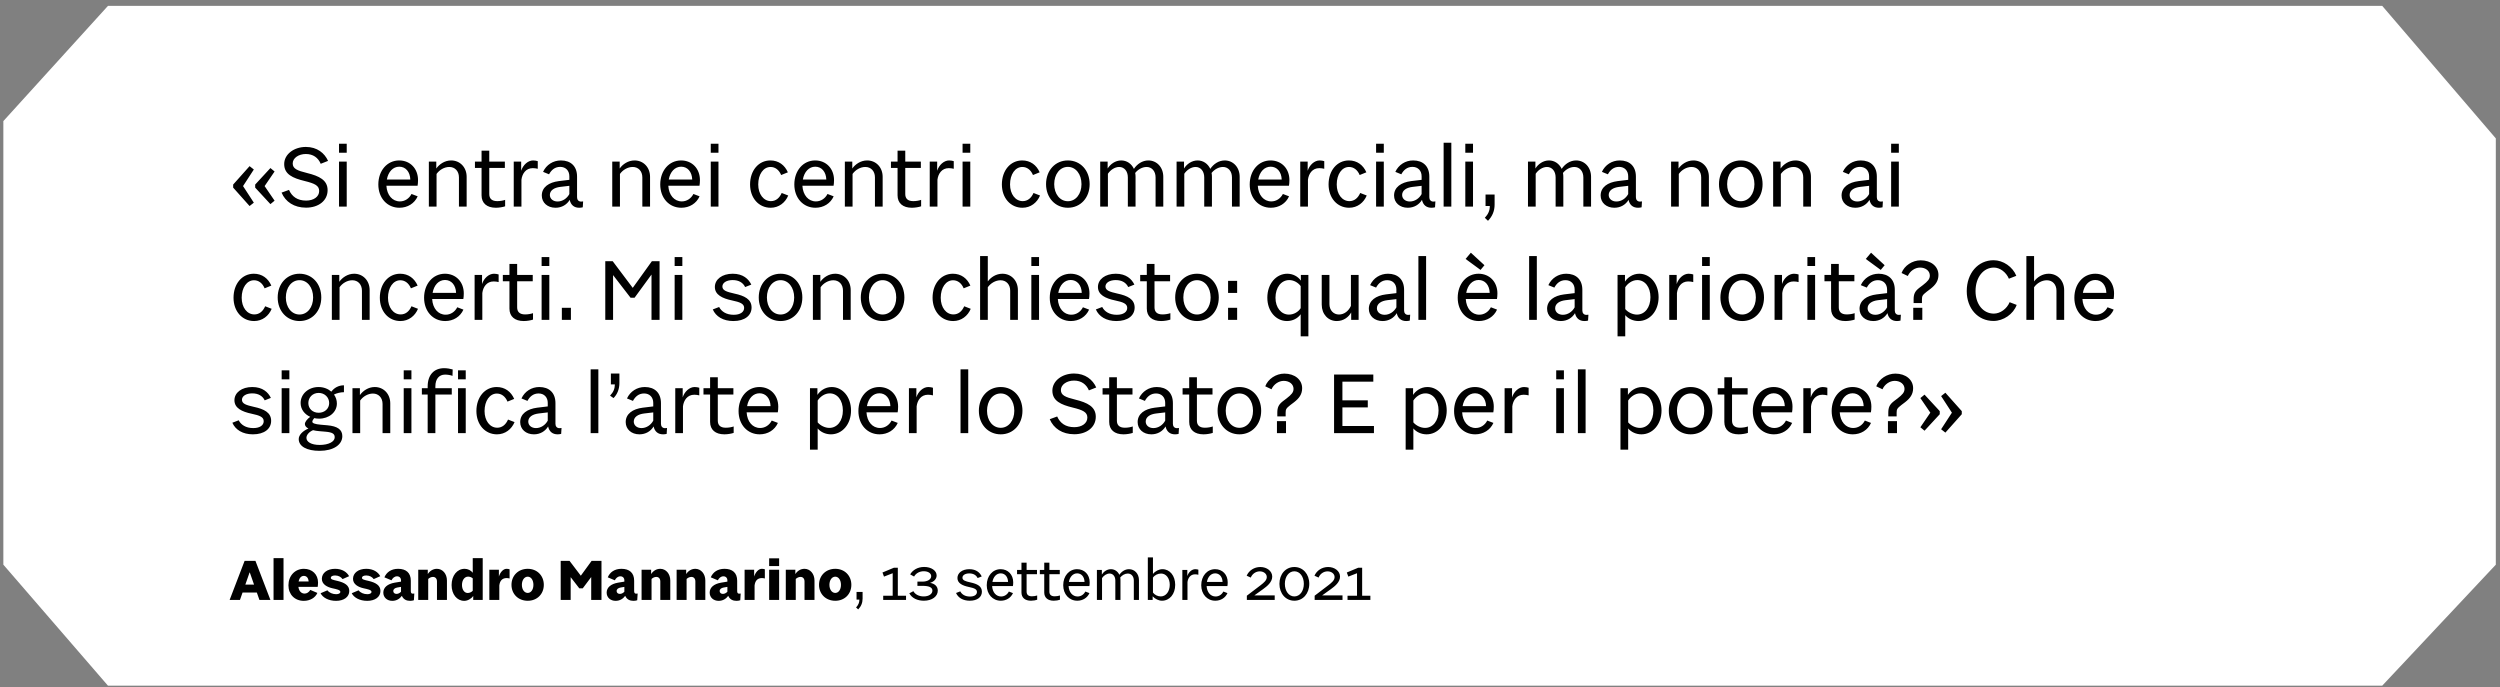 <svg width="331" height="91" viewBox="0 0 331 91" fill="none" xmlns="http://www.w3.org/2000/svg">
<rect x="0" y="0" width="331" height="91" fill="#808080" stroke="none"/>
<path d="M0.444 16.034V74.763L14.293 90.78H315.409L330.445 74.763V18.322L315.409 0.78H14.293L0.444 16.034Z" fill="white"/>
<path d="M30.871 24.842L33.043 27.278L33.607 26.834L32.179 24.638L33.607 22.442L33.043 21.998L30.871 24.434V24.842ZM33.787 24.842L35.803 27.026L36.355 26.57L35.035 24.638L36.355 22.706L35.803 22.25L33.787 24.434V24.842ZM40.495 19.454C38.935 19.454 37.627 20.414 37.627 21.722C37.627 23.09 38.767 23.582 40.339 23.966C41.659 24.29 42.259 24.566 42.259 25.286C42.259 26.054 41.527 26.558 40.531 26.558C39.367 26.558 38.647 26.018 38.263 25.142L37.279 25.502C37.795 26.726 38.947 27.494 40.519 27.494C42.175 27.494 43.375 26.57 43.375 25.178C43.375 23.846 42.271 23.306 40.663 22.91C39.343 22.586 38.755 22.334 38.755 21.638C38.755 20.918 39.547 20.39 40.495 20.39C41.455 20.39 42.127 20.882 42.463 21.686L43.435 21.302C42.979 20.282 41.995 19.454 40.495 19.454ZM45.906 21.398H44.886V27.35H45.906V21.398ZM45.906 19.034H44.886V20.222H45.906V19.034ZM55.299 25.994L54.483 25.682C54.171 26.294 53.595 26.666 52.947 26.666C51.951 26.666 51.231 25.838 51.159 24.59H55.287C55.323 24.434 55.347 24.11 55.347 23.846C55.347 22.322 54.303 21.242 52.851 21.242C51.267 21.242 50.091 22.586 50.091 24.422C50.091 26.222 51.267 27.506 52.887 27.506C53.955 27.506 54.879 26.942 55.299 25.994ZM52.863 22.07C53.703 22.07 54.291 22.742 54.327 23.774H51.219C51.399 22.742 52.035 22.07 52.863 22.07ZM61.784 27.35V23.414C61.784 22.142 60.896 21.242 59.732 21.242C58.88 21.242 58.16 21.746 57.764 22.31V21.398H56.78V27.35H57.8V23.03C58.172 22.502 58.82 22.106 59.492 22.106C60.236 22.106 60.764 22.658 60.764 23.486V27.35H61.784ZM66.879 27.314V26.462C66.627 26.558 66.207 26.63 65.835 26.63C65.079 26.63 64.779 26.258 64.779 25.694V22.238H66.843V21.398H64.779V19.946H63.759V21.398H62.883V22.238H63.759V25.862C63.759 26.906 64.467 27.506 65.655 27.506C66.099 27.506 66.615 27.41 66.879 27.314ZM69.039 27.35V23.798C69.135 23.006 69.615 22.262 70.539 22.262C70.743 22.262 71.031 22.298 71.199 22.346V21.338C71.079 21.29 70.791 21.242 70.587 21.242C69.891 21.242 69.243 21.854 69.003 22.61V21.398H68.019V27.35H69.039ZM77.158 27.446L77.206 26.666C77.134 26.678 77.014 26.69 76.942 26.69C76.582 26.69 76.402 26.438 76.402 26.114V23.378C76.402 21.998 75.562 21.242 74.266 21.242C73.234 21.242 72.334 21.818 71.902 22.754L72.694 23.078C72.994 22.514 73.462 22.094 74.17 22.094C74.902 22.094 75.382 22.598 75.382 23.342V23.81L73.99 23.978C72.67 24.146 71.734 24.782 71.734 25.886C71.734 26.834 72.49 27.506 73.546 27.506C74.386 27.506 75.046 27.098 75.43 26.462C75.574 27.146 76.018 27.506 76.69 27.506C76.87 27.506 77.014 27.482 77.158 27.446ZM73.822 26.678C73.222 26.678 72.802 26.318 72.802 25.814C72.802 25.202 73.378 24.842 74.17 24.746L75.382 24.602V25.694C75.07 26.27 74.482 26.678 73.822 26.678ZM86.066 27.35V23.414C86.066 22.142 85.178 21.242 84.014 21.242C83.162 21.242 82.442 21.746 82.046 22.31V21.398H81.062V27.35H82.082V23.03C82.454 22.502 83.102 22.106 83.774 22.106C84.518 22.106 85.046 22.658 85.046 23.486V27.35H86.066ZM92.623 25.994L91.807 25.682C91.495 26.294 90.919 26.666 90.271 26.666C89.275 26.666 88.555 25.838 88.483 24.59H92.611C92.647 24.434 92.671 24.11 92.671 23.846C92.671 22.322 91.627 21.242 90.175 21.242C88.591 21.242 87.415 22.586 87.415 24.422C87.415 26.222 88.591 27.506 90.211 27.506C91.279 27.506 92.203 26.942 92.623 25.994ZM90.187 22.07C91.027 22.07 91.615 22.742 91.651 23.774H88.543C88.723 22.742 89.359 22.07 90.187 22.07ZM95.125 21.398H94.105V27.35H95.125V21.398ZM95.125 19.034H94.105V20.222H95.125V19.034ZM104.361 25.886L103.497 25.55C103.209 26.21 102.729 26.63 102.069 26.63C101.097 26.63 100.389 25.706 100.389 24.422C100.389 23.078 101.073 22.106 102.021 22.106C102.621 22.106 103.137 22.478 103.425 23.174L104.313 22.814C103.893 21.854 103.089 21.242 101.997 21.242C100.437 21.242 99.309 22.574 99.309 24.422C99.309 26.21 100.449 27.506 102.033 27.506C103.125 27.506 103.977 26.822 104.361 25.886ZM110.377 25.994L109.561 25.682C109.249 26.294 108.673 26.666 108.025 26.666C107.029 26.666 106.309 25.838 106.237 24.59H110.365C110.401 24.434 110.425 24.11 110.425 23.846C110.425 22.322 109.381 21.242 107.929 21.242C106.345 21.242 105.169 22.586 105.169 24.422C105.169 26.222 106.345 27.506 107.965 27.506C109.033 27.506 109.957 26.942 110.377 25.994ZM107.941 22.07C108.781 22.07 109.369 22.742 109.405 23.774H106.297C106.477 22.742 107.113 22.07 107.941 22.07ZM116.863 27.35V23.414C116.863 22.142 115.975 21.242 114.811 21.242C113.959 21.242 113.239 21.746 112.843 22.31V21.398H111.859V27.35H112.879V23.03C113.251 22.502 113.899 22.106 114.571 22.106C115.315 22.106 115.843 22.658 115.843 23.486V27.35H116.863ZM121.957 27.314V26.462C121.705 26.558 121.285 26.63 120.913 26.63C120.157 26.63 119.857 26.258 119.857 25.694V22.238H121.921V21.398H119.857V19.946H118.837V21.398H117.961V22.238H118.837V25.862C118.837 26.906 119.545 27.506 120.733 27.506C121.177 27.506 121.693 27.41 121.957 27.314ZM124.117 27.35V23.798C124.213 23.006 124.693 22.262 125.617 22.262C125.821 22.262 126.109 22.298 126.277 22.346V21.338C126.157 21.29 125.869 21.242 125.665 21.242C124.969 21.242 124.321 21.854 124.081 22.61V21.398H123.097V27.35H124.117ZM128.465 21.398H127.445V27.35H128.465V21.398ZM128.465 19.034H127.445V20.222H128.465V19.034ZM137.701 25.886L136.837 25.55C136.549 26.21 136.069 26.63 135.409 26.63C134.437 26.63 133.729 25.706 133.729 24.422C133.729 23.078 134.413 22.106 135.361 22.106C135.961 22.106 136.477 22.478 136.765 23.174L137.653 22.814C137.233 21.854 136.429 21.242 135.337 21.242C133.777 21.242 132.649 22.574 132.649 24.422C132.649 26.21 133.789 27.506 135.373 27.506C136.465 27.506 137.317 26.822 137.701 25.886ZM144.269 24.386C144.269 22.562 143.057 21.242 141.389 21.242C139.721 21.242 138.497 22.562 138.497 24.386C138.497 26.186 139.721 27.506 141.389 27.506C143.057 27.506 144.269 26.186 144.269 24.386ZM139.577 24.386C139.577 23.066 140.333 22.094 141.389 22.094C142.433 22.094 143.189 23.066 143.189 24.386C143.189 25.682 142.433 26.642 141.389 26.642C140.333 26.642 139.577 25.682 139.577 24.386ZM154.019 27.35V23.414C154.019 22.142 153.155 21.242 152.039 21.242C151.247 21.242 150.551 21.722 150.131 22.358C149.807 21.674 149.183 21.242 148.451 21.242C147.659 21.242 146.999 21.746 146.651 22.31V21.398H145.667V27.35H146.687V23.006C147.023 22.502 147.599 22.106 148.187 22.106C148.847 22.106 149.327 22.658 149.327 23.486V27.35H150.347V23.414C150.347 23.234 150.335 23.066 150.299 22.898C150.659 22.442 151.235 22.106 151.811 22.106C152.495 22.106 152.999 22.658 152.999 23.486V27.35H154.019ZM164.132 27.35V23.414C164.132 22.142 163.268 21.242 162.152 21.242C161.36 21.242 160.664 21.722 160.244 22.358C159.92 21.674 159.296 21.242 158.564 21.242C157.772 21.242 157.112 21.746 156.764 22.31V21.398H155.78V27.35H156.8V23.006C157.136 22.502 157.712 22.106 158.3 22.106C158.96 22.106 159.44 22.658 159.44 23.486V27.35H160.46V23.414C160.46 23.234 160.448 23.066 160.412 22.898C160.772 22.442 161.348 22.106 161.924 22.106C162.608 22.106 163.112 22.658 163.112 23.486V27.35H164.132ZM170.67 25.994L169.854 25.682C169.542 26.294 168.966 26.666 168.318 26.666C167.322 26.666 166.602 25.838 166.53 24.59H170.658C170.694 24.434 170.718 24.11 170.718 23.846C170.718 22.322 169.674 21.242 168.222 21.242C166.638 21.242 165.462 22.586 165.462 24.422C165.462 26.222 166.638 27.506 168.258 27.506C169.326 27.506 170.25 26.942 170.67 25.994ZM168.234 22.07C169.074 22.07 169.662 22.742 169.698 23.774H166.59C166.77 22.742 167.406 22.07 168.234 22.07ZM173.172 27.35V23.798C173.268 23.006 173.748 22.262 174.672 22.262C174.876 22.262 175.164 22.298 175.332 22.346V21.338C175.212 21.29 174.924 21.242 174.72 21.242C174.024 21.242 173.376 21.854 173.136 22.61V21.398H172.152V27.35H173.172ZM180.955 25.886L180.091 25.55C179.803 26.21 179.323 26.63 178.663 26.63C177.691 26.63 176.983 25.706 176.983 24.422C176.983 23.078 177.667 22.106 178.615 22.106C179.215 22.106 179.731 22.478 180.019 23.174L180.907 22.814C180.487 21.854 179.683 21.242 178.591 21.242C177.031 21.242 175.903 22.574 175.903 24.422C175.903 26.21 177.043 27.506 178.627 27.506C179.719 27.506 180.571 26.822 180.955 25.886ZM183.215 21.398H182.195V27.35H183.215V21.398ZM183.215 19.034H182.195V20.222H183.215V19.034ZM189.998 27.446L190.046 26.666C189.974 26.678 189.854 26.69 189.782 26.69C189.422 26.69 189.242 26.438 189.242 26.114V23.378C189.242 21.998 188.402 21.242 187.106 21.242C186.074 21.242 185.174 21.818 184.742 22.754L185.534 23.078C185.834 22.514 186.302 22.094 187.01 22.094C187.742 22.094 188.222 22.598 188.222 23.342V23.81L186.83 23.978C185.51 24.146 184.574 24.782 184.574 25.886C184.574 26.834 185.33 27.506 186.386 27.506C187.226 27.506 187.886 27.098 188.27 26.462C188.414 27.146 188.858 27.506 189.53 27.506C189.71 27.506 189.854 27.482 189.998 27.446ZM186.662 26.678C186.062 26.678 185.642 26.318 185.642 25.814C185.642 25.202 186.218 24.842 187.01 24.746L188.222 24.602V25.694C187.91 26.27 187.322 26.678 186.662 26.678ZM192.156 18.902H191.136V27.35H192.156V18.902ZM195.027 21.398H194.007V27.35H195.027V21.398ZM195.027 19.034H194.007V20.222H195.027V19.034ZM197.886 27.086V25.754H196.686V27.278H197.25C197.25 27.89 197.046 28.346 196.59 28.838L197.01 29.234C197.598 28.634 197.886 27.914 197.886 27.086ZM210.656 27.35V23.414C210.656 22.142 209.792 21.242 208.676 21.242C207.884 21.242 207.188 21.722 206.768 22.358C206.444 21.674 205.82 21.242 205.088 21.242C204.296 21.242 203.636 21.746 203.288 22.31V21.398H202.304V27.35H203.324V23.006C203.66 22.502 204.236 22.106 204.824 22.106C205.484 22.106 205.964 22.658 205.964 23.486V27.35H206.984V23.414C206.984 23.234 206.972 23.066 206.936 22.898C207.296 22.442 207.872 22.106 208.448 22.106C209.132 22.106 209.636 22.658 209.636 23.486V27.35H210.656ZM217.349 27.446L217.397 26.666C217.325 26.678 217.205 26.69 217.133 26.69C216.773 26.69 216.593 26.438 216.593 26.114V23.378C216.593 21.998 215.753 21.242 214.457 21.242C213.425 21.242 212.525 21.818 212.093 22.754L212.885 23.078C213.185 22.514 213.653 22.094 214.361 22.094C215.093 22.094 215.573 22.598 215.573 23.342V23.81L214.181 23.978C212.861 24.146 211.925 24.782 211.925 25.886C211.925 26.834 212.681 27.506 213.737 27.506C214.577 27.506 215.237 27.098 215.621 26.462C215.765 27.146 216.209 27.506 216.881 27.506C217.061 27.506 217.205 27.482 217.349 27.446ZM214.013 26.678C213.413 26.678 212.993 26.318 212.993 25.814C212.993 25.202 213.569 24.842 214.361 24.746L215.573 24.602V25.694C215.261 26.27 214.673 26.678 214.013 26.678ZM226.257 27.35V23.414C226.257 22.142 225.369 21.242 224.205 21.242C223.353 21.242 222.633 21.746 222.237 22.31V21.398H221.253V27.35H222.273V23.03C222.645 22.502 223.293 22.106 223.965 22.106C224.709 22.106 225.237 22.658 225.237 23.486V27.35H226.257ZM233.366 24.386C233.366 22.562 232.154 21.242 230.486 21.242C228.818 21.242 227.594 22.562 227.594 24.386C227.594 26.186 228.818 27.506 230.486 27.506C232.154 27.506 233.366 26.186 233.366 24.386ZM228.674 24.386C228.674 23.066 229.43 22.094 230.486 22.094C231.53 22.094 232.286 23.066 232.286 24.386C232.286 25.682 231.53 26.642 230.486 26.642C229.43 26.642 228.674 25.682 228.674 24.386ZM239.769 27.35V23.414C239.769 22.142 238.881 21.242 237.717 21.242C236.865 21.242 236.145 21.746 235.749 22.31V21.398H234.765V27.35H235.785V23.03C236.157 22.502 236.805 22.106 237.477 22.106C238.221 22.106 238.749 22.658 238.749 23.486V27.35H239.769ZM249.248 27.446L249.296 26.666C249.224 26.678 249.104 26.69 249.032 26.69C248.672 26.69 248.492 26.438 248.492 26.114V23.378C248.492 21.998 247.652 21.242 246.356 21.242C245.324 21.242 244.424 21.818 243.992 22.754L244.784 23.078C245.084 22.514 245.552 22.094 246.26 22.094C246.992 22.094 247.472 22.598 247.472 23.342V23.81L246.08 23.978C244.76 24.146 243.824 24.782 243.824 25.886C243.824 26.834 244.58 27.506 245.636 27.506C246.476 27.506 247.136 27.098 247.52 26.462C247.664 27.146 248.108 27.506 248.78 27.506C248.96 27.506 249.104 27.482 249.248 27.446ZM245.912 26.678C245.312 26.678 244.892 26.318 244.892 25.814C244.892 25.202 245.468 24.842 246.26 24.746L247.472 24.602V25.694C247.16 26.27 246.572 26.678 245.912 26.678ZM251.406 21.398H250.386V27.35H251.406V21.398ZM251.406 19.034H250.386V20.222H251.406V19.034ZM35.971 40.886L35.107 40.55C34.819 41.21 34.339 41.63 33.679 41.63C32.707 41.63 31.999 40.706 31.999 39.422C31.999 38.078 32.683 37.106 33.631 37.106C34.231 37.106 34.747 37.478 35.035 38.174L35.923 37.814C35.503 36.854 34.699 36.242 33.607 36.242C32.047 36.242 30.919 37.574 30.919 39.422C30.919 41.21 32.059 42.506 33.643 42.506C34.735 42.506 35.587 41.822 35.971 40.886ZM42.538 39.386C42.538 37.562 41.326 36.242 39.658 36.242C37.99 36.242 36.766 37.562 36.766 39.386C36.766 41.186 37.99 42.506 39.658 42.506C41.326 42.506 42.538 41.186 42.538 39.386ZM37.846 39.386C37.846 38.066 38.602 37.094 39.658 37.094C40.702 37.094 41.458 38.066 41.458 39.386C41.458 40.682 40.702 41.642 39.658 41.642C38.602 41.642 37.846 40.682 37.846 39.386ZM48.941 42.35V38.414C48.941 37.142 48.053 36.242 46.889 36.242C46.037 36.242 45.317 36.746 44.921 37.31V36.398H43.937V42.35H44.957V38.03C45.329 37.502 45.977 37.106 46.649 37.106C47.393 37.106 47.921 37.658 47.921 38.486V42.35H48.941ZM55.342 40.886L54.478 40.55C54.19 41.21 53.71 41.63 53.05 41.63C52.078 41.63 51.37 40.706 51.37 39.422C51.37 38.078 52.054 37.106 53.002 37.106C53.602 37.106 54.118 37.478 54.406 38.174L55.294 37.814C54.874 36.854 54.07 36.242 52.978 36.242C51.418 36.242 50.29 37.574 50.29 39.422C50.29 41.21 51.43 42.506 53.014 42.506C54.106 42.506 54.958 41.822 55.342 40.886ZM61.357 40.994L60.541 40.682C60.229 41.294 59.653 41.666 59.005 41.666C58.009 41.666 57.289 40.838 57.217 39.59H61.345C61.381 39.434 61.405 39.11 61.405 38.846C61.405 37.322 60.361 36.242 58.909 36.242C57.325 36.242 56.149 37.586 56.149 39.422C56.149 41.222 57.325 42.506 58.945 42.506C60.013 42.506 60.937 41.942 61.357 40.994ZM58.921 37.07C59.761 37.07 60.349 37.742 60.385 38.774H57.277C57.457 37.742 58.093 37.07 58.921 37.07ZM63.859 42.35V38.798C63.955 38.006 64.435 37.262 65.359 37.262C65.563 37.262 65.851 37.298 66.019 37.346V36.338C65.899 36.29 65.611 36.242 65.407 36.242C64.711 36.242 64.063 36.854 63.823 37.61V36.398H62.839V42.35H63.859ZM70.571 42.314V41.462C70.319 41.558 69.899 41.63 69.527 41.63C68.771 41.63 68.471 41.258 68.471 40.694V37.238H70.535V36.398H68.471V34.946H67.451V36.398H66.575V37.238H67.451V40.862C67.451 41.906 68.159 42.506 69.347 42.506C69.791 42.506 70.307 42.41 70.571 42.314ZM72.73 36.398H71.71V42.35H72.73V36.398ZM72.73 34.034H71.71V35.222H72.73V34.034ZM75.589 42.35V40.754H74.389V42.35H75.589ZM81.171 42.35V36.422L83.487 39.422H84.015L86.259 36.35V42.35H87.327V34.586H86.307L83.775 38.114L81.123 34.586H80.139V42.35H81.171ZM90.343 36.398H89.323V42.35H90.343V36.398ZM90.343 34.034H89.323V35.222H90.343V34.034ZM99.508 40.718C99.508 39.614 98.572 39.158 97.228 38.87C96.22 38.642 95.644 38.462 95.644 37.934C95.644 37.43 96.208 37.082 97 37.082C97.828 37.082 98.38 37.43 98.656 38.006L99.472 37.682C99.124 36.95 98.392 36.242 97.012 36.242C95.608 36.242 94.648 36.986 94.648 37.994C94.648 39.026 95.62 39.506 96.94 39.782C97.96 39.998 98.524 40.202 98.524 40.766C98.524 41.306 98.02 41.678 97.144 41.678C96.148 41.678 95.512 41.234 95.212 40.646L94.372 40.97C94.78 41.906 95.74 42.506 97.096 42.506C98.608 42.506 99.508 41.774 99.508 40.718ZM106.23 39.386C106.23 37.562 105.018 36.242 103.35 36.242C101.682 36.242 100.458 37.562 100.458 39.386C100.458 41.186 101.682 42.506 103.35 42.506C105.018 42.506 106.23 41.186 106.23 39.386ZM101.538 39.386C101.538 38.066 102.294 37.094 103.35 37.094C104.394 37.094 105.15 38.066 105.15 39.386C105.15 40.682 104.394 41.642 103.35 41.642C102.294 41.642 101.538 40.682 101.538 39.386ZM112.632 42.35V38.414C112.632 37.142 111.744 36.242 110.58 36.242C109.728 36.242 109.008 36.746 108.612 37.31V36.398H107.628V42.35H108.648V38.03C109.02 37.502 109.668 37.106 110.34 37.106C111.084 37.106 111.612 37.658 111.612 38.486V42.35H112.632ZM119.741 39.386C119.741 37.562 118.529 36.242 116.861 36.242C115.193 36.242 113.969 37.562 113.969 39.386C113.969 41.186 115.193 42.506 116.861 42.506C118.529 42.506 119.741 41.186 119.741 39.386ZM115.049 39.386C115.049 38.066 115.805 37.094 116.861 37.094C117.905 37.094 118.661 38.066 118.661 39.386C118.661 40.682 117.905 41.642 116.861 41.642C115.805 41.642 115.049 40.682 115.049 39.386ZM128.525 40.886L127.661 40.55C127.373 41.21 126.893 41.63 126.233 41.63C125.261 41.63 124.553 40.706 124.553 39.422C124.553 38.078 125.237 37.106 126.185 37.106C126.785 37.106 127.301 37.478 127.589 38.174L128.477 37.814C128.057 36.854 127.253 36.242 126.161 36.242C124.601 36.242 123.473 37.574 123.473 39.422C123.473 41.21 124.613 42.506 126.197 42.506C127.289 42.506 128.141 41.822 128.525 40.886ZM134.769 42.35V38.426C134.769 37.142 133.881 36.242 132.717 36.242C131.889 36.242 131.181 36.71 130.785 37.262V33.902H129.765V42.35H130.785V38.03C131.157 37.502 131.805 37.106 132.477 37.106C133.221 37.106 133.749 37.658 133.749 38.486V42.35H134.769ZM137.57 36.398H136.55V42.35H137.57V36.398ZM137.57 34.034H136.55V35.222H137.57V34.034ZM144.197 40.994L143.381 40.682C143.069 41.294 142.493 41.666 141.845 41.666C140.849 41.666 140.129 40.838 140.057 39.59H144.185C144.221 39.434 144.245 39.11 144.245 38.846C144.245 37.322 143.201 36.242 141.749 36.242C140.165 36.242 138.989 37.586 138.989 39.422C138.989 41.222 140.165 42.506 141.785 42.506C142.853 42.506 143.777 41.942 144.197 40.994ZM141.761 37.07C142.601 37.07 143.189 37.742 143.225 38.774H140.117C140.297 37.742 140.933 37.07 141.761 37.07ZM150.227 40.718C150.227 39.614 149.291 39.158 147.947 38.87C146.939 38.642 146.363 38.462 146.363 37.934C146.363 37.43 146.927 37.082 147.719 37.082C148.547 37.082 149.099 37.43 149.375 38.006L150.191 37.682C149.843 36.95 149.111 36.242 147.731 36.242C146.327 36.242 145.367 36.986 145.367 37.994C145.367 39.026 146.339 39.506 147.659 39.782C148.679 39.998 149.243 40.202 149.243 40.766C149.243 41.306 148.739 41.678 147.863 41.678C146.867 41.678 146.231 41.234 145.931 40.646L145.091 40.97C145.499 41.906 146.459 42.506 147.815 42.506C149.327 42.506 150.227 41.774 150.227 40.718ZM154.957 42.314V41.462C154.705 41.558 154.285 41.63 153.913 41.63C153.157 41.63 152.857 41.258 152.857 40.694V37.238H154.921V36.398H152.857V34.946H151.837V36.398H150.961V37.238H151.837V40.862C151.837 41.906 152.545 42.506 153.733 42.506C154.177 42.506 154.693 42.41 154.957 42.314ZM161.366 39.386C161.366 37.562 160.154 36.242 158.486 36.242C156.818 36.242 155.594 37.562 155.594 39.386C155.594 41.186 156.818 42.506 158.486 42.506C160.154 42.506 161.366 41.186 161.366 39.386ZM156.674 39.386C156.674 38.066 157.43 37.094 158.486 37.094C159.53 37.094 160.286 38.066 160.286 39.386C160.286 40.682 159.53 41.642 158.486 41.642C157.43 41.642 156.674 40.682 156.674 39.386ZM163.797 42.35V40.754H162.597V42.35H163.797ZM163.797 38.786V37.19H162.597V38.786H163.797ZM170.662 41.654C169.642 41.654 168.874 40.754 168.874 39.422C168.874 38.066 169.63 37.082 170.698 37.082C171.286 37.082 171.862 37.406 172.21 37.874V40.802C171.922 41.27 171.322 41.654 170.662 41.654ZM173.23 44.534V36.398H172.234V37.154C171.85 36.602 171.178 36.242 170.434 36.242C168.994 36.242 167.794 37.538 167.794 39.41C167.794 41.21 168.934 42.506 170.398 42.506C171.154 42.506 171.826 42.146 172.21 41.606V44.534H173.23ZM179.881 42.35V36.398H178.861V40.502C178.561 41.162 177.985 41.642 177.277 41.642C176.545 41.642 176.017 41.066 176.017 40.262V36.398H174.997V40.334C174.997 41.594 175.837 42.506 176.989 42.506C177.865 42.506 178.549 42.002 178.897 41.366V42.35H179.881ZM186.658 42.446L186.706 41.666C186.634 41.678 186.514 41.69 186.442 41.69C186.082 41.69 185.902 41.438 185.902 41.114V38.378C185.902 36.998 185.062 36.242 183.766 36.242C182.734 36.242 181.834 36.818 181.402 37.754L182.194 38.078C182.494 37.514 182.962 37.094 183.67 37.094C184.402 37.094 184.882 37.598 184.882 38.342V38.81L183.49 38.978C182.17 39.146 181.234 39.782 181.234 40.886C181.234 41.834 181.99 42.506 183.046 42.506C183.886 42.506 184.546 42.098 184.93 41.462C185.074 42.146 185.518 42.506 186.19 42.506C186.37 42.506 186.514 42.482 186.658 42.446ZM183.322 41.678C182.722 41.678 182.302 41.318 182.302 40.814C182.302 40.202 182.878 39.842 183.67 39.746L184.882 39.602V40.694C184.57 41.27 183.982 41.678 183.322 41.678ZM188.816 33.902H187.796V42.35H188.816V33.902ZM198.209 40.994L197.393 40.682C197.081 41.294 196.505 41.666 195.857 41.666C194.861 41.666 194.141 40.838 194.069 39.59H198.197C198.233 39.434 198.257 39.11 198.257 38.846C198.257 37.322 197.213 36.242 195.761 36.242C194.177 36.242 193.001 37.586 193.001 39.422C193.001 41.222 194.177 42.506 195.797 42.506C196.865 42.506 197.789 41.942 198.209 40.994ZM195.773 37.07C196.613 37.07 197.201 37.742 197.237 38.774H194.129C194.309 37.742 194.945 37.07 195.773 37.07ZM196.541 35.114L194.741 33.458L194.045 34.286L196.025 35.738L196.541 35.114ZM203.476 33.902H202.456V42.35H203.476V33.902ZM210.259 42.446L210.307 41.666C210.235 41.678 210.115 41.69 210.043 41.69C209.683 41.69 209.503 41.438 209.503 41.114V38.378C209.503 36.998 208.663 36.242 207.367 36.242C206.335 36.242 205.435 36.818 205.003 37.754L205.795 38.078C206.095 37.514 206.563 37.094 207.271 37.094C208.003 37.094 208.483 37.598 208.483 38.342V38.81L207.091 38.978C205.771 39.146 204.835 39.782 204.835 40.886C204.835 41.834 205.591 42.506 206.647 42.506C207.487 42.506 208.147 42.098 208.531 41.462C208.675 42.146 209.119 42.506 209.791 42.506C209.971 42.506 210.115 42.482 210.259 42.446ZM206.923 41.678C206.323 41.678 205.903 41.318 205.903 40.814C205.903 40.202 206.479 39.842 207.271 39.746L208.483 39.602V40.694C208.171 41.27 207.583 41.678 206.923 41.678ZM216.731 41.654C216.167 41.654 215.543 41.354 215.183 40.922V38.03C215.495 37.55 216.083 37.082 216.779 37.082C217.775 37.082 218.519 37.982 218.519 39.35C218.519 40.706 217.775 41.654 216.731 41.654ZM219.599 39.35C219.599 37.526 218.447 36.242 217.043 36.242C216.131 36.242 215.459 36.794 215.147 37.286V36.398H214.163V44.534H215.183V41.726C215.567 42.194 216.227 42.506 216.935 42.506C218.435 42.506 219.599 41.174 219.599 39.35ZM222.027 42.35V38.798C222.123 38.006 222.603 37.262 223.527 37.262C223.731 37.262 224.019 37.298 224.187 37.346V36.338C224.067 36.29 223.779 36.242 223.575 36.242C222.879 36.242 222.231 36.854 221.991 37.61V36.398H221.007V42.35H222.027ZM226.375 36.398H225.355V42.35H226.375V36.398ZM226.375 34.034H225.355V35.222H226.375V34.034ZM233.554 39.386C233.554 37.562 232.342 36.242 230.674 36.242C229.006 36.242 227.782 37.562 227.782 39.386C227.782 41.186 229.006 42.506 230.674 42.506C232.342 42.506 233.554 41.186 233.554 39.386ZM228.862 39.386C228.862 38.066 229.618 37.094 230.674 37.094C231.718 37.094 232.474 38.066 232.474 39.386C232.474 40.682 231.718 41.642 230.674 41.642C229.618 41.642 228.862 40.682 228.862 39.386ZM235.972 42.35V38.798C236.068 38.006 236.548 37.262 237.472 37.262C237.676 37.262 237.964 37.298 238.132 37.346V36.338C238.012 36.29 237.724 36.242 237.52 36.242C236.824 36.242 236.176 36.854 235.936 37.61V36.398H234.952V42.35H235.972ZM240.32 36.398H239.3V42.35H240.32V36.398ZM240.32 34.034H239.3V35.222H240.32V34.034ZM245.555 42.314V41.462C245.303 41.558 244.883 41.63 244.511 41.63C243.755 41.63 243.455 41.258 243.455 40.694V37.238H245.519V36.398H243.455V34.946H242.435V36.398H241.559V37.238H242.435V40.862C242.435 41.906 243.143 42.506 244.331 42.506C244.775 42.506 245.291 42.41 245.555 42.314ZM251.627 42.446L251.675 41.666C251.603 41.678 251.483 41.69 251.411 41.69C251.051 41.69 250.871 41.438 250.871 41.114V38.378C250.871 36.998 250.031 36.242 248.735 36.242C247.703 36.242 246.803 36.818 246.371 37.754L247.163 38.078C247.463 37.514 247.931 37.094 248.639 37.094C249.371 37.094 249.851 37.598 249.851 38.342V38.81L248.459 38.978C247.139 39.146 246.203 39.782 246.203 40.886C246.203 41.834 246.959 42.506 248.015 42.506C248.855 42.506 249.515 42.098 249.899 41.462C250.043 42.146 250.487 42.506 251.159 42.506C251.339 42.506 251.483 42.482 251.627 42.446ZM248.291 41.678C247.691 41.678 247.271 41.318 247.271 40.814C247.271 40.202 247.847 39.842 248.639 39.746L249.851 39.602V40.694C249.539 41.27 248.951 41.678 248.291 41.678ZM249.527 35.114L247.727 33.458L247.031 34.286L249.011 35.738L249.527 35.114ZM252.594 36.542C252.87 35.894 253.542 35.426 254.214 35.426C254.958 35.426 255.51 35.87 255.51 36.482C255.51 36.95 255.246 37.238 254.586 37.754L254.094 38.126C253.53 38.57 253.362 38.942 253.362 39.662V40.13H254.466V39.65C254.466 39.182 254.538 39.062 255.102 38.618L255.594 38.246C256.254 37.73 256.65 37.202 256.65 36.398C256.65 35.27 255.666 34.466 254.298 34.466C253.194 34.466 252.126 35.174 251.766 36.146L252.594 36.542ZM254.514 42.35V40.754H253.314V42.35H254.514ZM267.009 40.37L266.073 40.01C265.713 40.898 264.825 41.522 263.985 41.522C262.581 41.522 261.561 40.286 261.561 38.546C261.561 36.734 262.581 35.426 263.997 35.426C264.789 35.426 265.617 36.038 265.977 36.902L266.961 36.518C266.481 35.33 265.233 34.454 263.949 34.454C261.885 34.454 260.397 36.182 260.397 38.546C260.397 40.838 261.873 42.494 263.937 42.494C265.257 42.494 266.565 41.594 267.009 40.37ZM273.296 42.35V38.426C273.296 37.142 272.408 36.242 271.244 36.242C270.416 36.242 269.708 36.71 269.312 37.262V33.902H268.292V42.35H269.312V38.03C269.684 37.502 270.332 37.106 271.004 37.106C271.748 37.106 272.276 37.658 272.276 38.486V42.35H273.296ZM279.853 40.994L279.037 40.682C278.725 41.294 278.149 41.666 277.501 41.666C276.505 41.666 275.785 40.838 275.713 39.59H279.841C279.877 39.434 279.901 39.11 279.901 38.846C279.901 37.322 278.857 36.242 277.405 36.242C275.821 36.242 274.645 37.586 274.645 39.422C274.645 41.222 275.821 42.506 277.441 42.506C278.509 42.506 279.433 41.942 279.853 40.994ZM277.417 37.07C278.257 37.07 278.845 37.742 278.881 38.774H275.773C275.953 37.742 276.589 37.07 277.417 37.07ZM35.899 55.718C35.899 54.614 34.963 54.158 33.619 53.87C32.611 53.642 32.035 53.462 32.035 52.934C32.035 52.43 32.599 52.082 33.391 52.082C34.219 52.082 34.771 52.43 35.047 53.006L35.863 52.682C35.515 51.95 34.783 51.242 33.403 51.242C31.999 51.242 31.039 51.986 31.039 52.994C31.039 54.026 32.011 54.506 33.331 54.782C34.351 54.998 34.915 55.202 34.915 55.766C34.915 56.306 34.411 56.678 33.535 56.678C32.539 56.678 31.903 56.234 31.603 55.646L30.763 55.97C31.171 56.906 32.131 57.506 33.487 57.506C34.999 57.506 35.899 56.774 35.899 55.718ZM38.312 51.398H37.292V57.35H38.312V51.398ZM38.312 49.034H37.292V50.222H38.312V49.034ZM45.323 57.746C45.323 56.882 44.687 56.426 43.331 56.306L42.491 56.234C41.651 56.162 41.351 56.018 41.351 55.838C41.351 55.694 41.483 55.49 41.603 55.358C41.807 55.406 42.035 55.43 42.251 55.43C43.547 55.43 44.603 54.59 44.603 53.426C44.603 52.994 44.471 52.586 44.219 52.238C44.543 52.07 45.059 51.926 45.539 51.926V51.014C44.807 51.014 44.231 51.362 43.871 51.854C43.439 51.482 42.851 51.242 42.179 51.242C40.847 51.242 39.803 52.154 39.803 53.354C39.803 54.206 40.331 54.854 41.075 55.19C40.691 55.454 40.367 55.862 40.367 56.138C40.367 56.378 40.535 56.582 40.835 56.738C40.091 57.05 39.551 57.59 39.551 58.13C39.551 59.114 40.643 59.69 42.311 59.69C44.159 59.69 45.323 58.874 45.323 57.746ZM42.323 58.91C41.207 58.91 40.571 58.502 40.571 57.974C40.571 57.566 40.943 57.17 41.447 56.954C41.687 57.014 41.963 57.062 42.275 57.086L43.115 57.158C44.075 57.242 44.315 57.47 44.315 57.902C44.315 58.466 43.535 58.91 42.323 58.91ZM40.823 53.366C40.823 52.61 41.399 52.022 42.191 52.022C42.983 52.022 43.583 52.61 43.583 53.366C43.583 54.11 42.983 54.65 42.191 54.65C41.399 54.65 40.823 54.11 40.823 53.366ZM51.671 57.35V53.414C51.671 52.142 50.783 51.242 49.619 51.242C48.767 51.242 48.047 51.746 47.651 52.31V51.398H46.667V57.35H47.687V53.03C48.059 52.502 48.707 52.106 49.379 52.106C50.123 52.106 50.651 52.658 50.651 53.486V57.35H51.671ZM54.472 51.398H53.452V57.35H54.472V51.398ZM54.472 49.034H53.452V50.222H54.472V49.034ZM59.815 52.238V51.398H57.643V51.158C57.643 50.174 58.135 49.598 58.927 49.598C59.251 49.598 59.647 49.658 59.911 49.766L59.935 48.914C59.659 48.83 59.179 48.746 58.819 48.746C57.451 48.746 56.623 49.646 56.623 51.17V51.398H55.855V52.238H56.623V57.35H57.643V52.238H59.815ZM61.663 51.398H60.643V57.35H61.663V51.398ZM61.663 49.034H60.643V50.222H61.663V49.034ZM68.127 55.886L67.263 55.55C66.975 56.21 66.495 56.63 65.835 56.63C64.863 56.63 64.155 55.706 64.155 54.422C64.155 53.078 64.839 52.106 65.787 52.106C66.387 52.106 66.903 52.478 67.191 53.174L68.079 52.814C67.659 51.854 66.855 51.242 65.763 51.242C64.203 51.242 63.075 52.574 63.075 54.422C63.075 56.21 64.215 57.506 65.799 57.506C66.891 57.506 67.743 56.822 68.127 55.886ZM74.298 57.446L74.346 56.666C74.274 56.678 74.154 56.69 74.082 56.69C73.722 56.69 73.542 56.438 73.542 56.114V53.378C73.542 51.998 72.702 51.242 71.406 51.242C70.374 51.242 69.474 51.818 69.042 52.754L69.834 53.078C70.134 52.514 70.602 52.094 71.31 52.094C72.042 52.094 72.522 52.598 72.522 53.342V53.81L71.13 53.978C69.81 54.146 68.874 54.782 68.874 55.886C68.874 56.834 69.63 57.506 70.686 57.506C71.526 57.506 72.186 57.098 72.57 56.462C72.714 57.146 73.158 57.506 73.83 57.506C74.01 57.506 74.154 57.482 74.298 57.446ZM70.962 56.678C70.362 56.678 69.942 56.318 69.942 55.814C69.942 55.202 70.518 54.842 71.31 54.746L72.522 54.602V55.694C72.21 56.27 71.622 56.678 70.962 56.678ZM79.222 48.902H78.202V57.35H79.222V48.902ZM82.009 50.714V49.454H80.881V50.894H81.409C81.397 51.482 81.217 51.914 80.773 52.382L81.229 52.706C81.745 52.19 82.009 51.494 82.009 50.714ZM88.267 57.446L88.315 56.666C88.243 56.678 88.123 56.69 88.051 56.69C87.691 56.69 87.511 56.438 87.511 56.114V53.378C87.511 51.998 86.671 51.242 85.375 51.242C84.343 51.242 83.443 51.818 83.011 52.754L83.803 53.078C84.103 52.514 84.571 52.094 85.279 52.094C86.011 52.094 86.491 52.598 86.491 53.342V53.81L85.099 53.978C83.779 54.146 82.843 54.782 82.843 55.886C82.843 56.834 83.599 57.506 84.655 57.506C85.495 57.506 86.155 57.098 86.539 56.462C86.683 57.146 87.127 57.506 87.799 57.506C87.979 57.506 88.123 57.482 88.267 57.446ZM84.931 56.678C84.331 56.678 83.911 56.318 83.911 55.814C83.911 55.202 84.487 54.842 85.279 54.746L86.491 54.602V55.694C86.179 56.27 85.591 56.678 84.931 56.678ZM90.425 57.35V53.798C90.521 53.006 91.001 52.262 91.925 52.262C92.129 52.262 92.417 52.298 92.585 52.346V51.338C92.465 51.29 92.177 51.242 91.973 51.242C91.277 51.242 90.629 51.854 90.389 52.61V51.398H89.405V57.35H90.425ZM97.137 57.314V56.462C96.885 56.558 96.465 56.63 96.093 56.63C95.337 56.63 95.037 56.258 95.037 55.694V52.238H97.101V51.398H95.037V49.946H94.017V51.398H93.141V52.238H94.017V55.862C94.017 56.906 94.725 57.506 95.913 57.506C96.357 57.506 96.873 57.41 97.137 57.314ZM102.994 55.994L102.178 55.682C101.866 56.294 101.29 56.666 100.642 56.666C99.646 56.666 98.926 55.838 98.854 54.59H102.982C103.018 54.434 103.042 54.11 103.042 53.846C103.042 52.322 101.998 51.242 100.546 51.242C98.962 51.242 97.786 52.586 97.786 54.422C97.786 56.222 98.962 57.506 100.582 57.506C101.65 57.506 102.574 56.942 102.994 55.994ZM100.558 52.07C101.398 52.07 101.986 52.742 102.022 53.774H98.914C99.094 52.742 99.73 52.07 100.558 52.07ZM109.809 56.654C109.245 56.654 108.621 56.354 108.261 55.922V53.03C108.573 52.55 109.161 52.082 109.857 52.082C110.853 52.082 111.597 52.982 111.597 54.35C111.597 55.706 110.853 56.654 109.809 56.654ZM112.677 54.35C112.677 52.526 111.525 51.242 110.121 51.242C109.209 51.242 108.537 51.794 108.225 52.286V51.398H107.241V59.534H108.261V56.726C108.645 57.194 109.305 57.506 110.013 57.506C111.513 57.506 112.677 56.174 112.677 54.35ZM118.861 55.994L118.045 55.682C117.733 56.294 117.157 56.666 116.509 56.666C115.513 56.666 114.793 55.838 114.721 54.59H118.849C118.885 54.434 118.909 54.11 118.909 53.846C118.909 52.322 117.865 51.242 116.413 51.242C114.829 51.242 113.653 52.586 113.653 54.422C113.653 56.222 114.829 57.506 116.449 57.506C117.517 57.506 118.441 56.942 118.861 55.994ZM116.425 52.07C117.265 52.07 117.853 52.742 117.889 53.774H114.781C114.961 52.742 115.597 52.07 116.425 52.07ZM121.363 57.35V53.798C121.459 53.006 121.939 52.262 122.863 52.262C123.067 52.262 123.355 52.298 123.523 52.346V51.338C123.403 51.29 123.115 51.242 122.911 51.242C122.215 51.242 121.567 51.854 121.327 52.61V51.398H120.343V57.35H121.363ZM128.195 48.902H127.175V57.35H128.195V48.902ZM135.374 54.386C135.374 52.562 134.162 51.242 132.494 51.242C130.826 51.242 129.602 52.562 129.602 54.386C129.602 56.186 130.826 57.506 132.494 57.506C134.162 57.506 135.374 56.186 135.374 54.386ZM130.682 54.386C130.682 53.066 131.438 52.094 132.494 52.094C133.538 52.094 134.294 53.066 134.294 54.386C134.294 55.682 133.538 56.642 132.494 56.642C131.438 56.642 130.682 55.682 130.682 54.386ZM142.202 49.454C140.642 49.454 139.334 50.414 139.334 51.722C139.334 53.09 140.474 53.582 142.046 53.966C143.366 54.29 143.966 54.566 143.966 55.286C143.966 56.054 143.234 56.558 142.238 56.558C141.074 56.558 140.354 56.018 139.97 55.142L138.986 55.502C139.502 56.726 140.654 57.494 142.226 57.494C143.882 57.494 145.082 56.57 145.082 55.178C145.082 53.846 143.978 53.306 142.37 52.91C141.05 52.586 140.462 52.334 140.462 51.638C140.462 50.918 141.254 50.39 142.202 50.39C143.162 50.39 143.834 50.882 144.17 51.686L145.142 51.302C144.686 50.282 143.702 49.454 142.202 49.454ZM149.977 57.314V56.462C149.725 56.558 149.305 56.63 148.933 56.63C148.177 56.63 147.877 56.258 147.877 55.694V52.238H149.941V51.398H147.877V49.946H146.857V51.398H145.981V52.238H146.857V55.862C146.857 56.906 147.565 57.506 148.753 57.506C149.197 57.506 149.713 57.41 149.977 57.314ZM156.048 57.446L156.096 56.666C156.024 56.678 155.904 56.69 155.832 56.69C155.472 56.69 155.292 56.438 155.292 56.114V53.378C155.292 51.998 154.452 51.242 153.156 51.242C152.124 51.242 151.224 51.818 150.792 52.754L151.584 53.078C151.884 52.514 152.352 52.094 153.06 52.094C153.792 52.094 154.272 52.598 154.272 53.342V53.81L152.88 53.978C151.56 54.146 150.624 54.782 150.624 55.886C150.624 56.834 151.38 57.506 152.436 57.506C153.276 57.506 153.936 57.098 154.32 56.462C154.464 57.146 154.908 57.506 155.58 57.506C155.76 57.506 155.904 57.482 156.048 57.446ZM152.712 56.678C152.112 56.678 151.692 56.318 151.692 55.814C151.692 55.202 152.268 54.842 153.06 54.746L154.272 54.602V55.694C153.96 56.27 153.372 56.678 152.712 56.678ZM160.571 57.314V56.462C160.319 56.558 159.899 56.63 159.527 56.63C158.771 56.63 158.471 56.258 158.471 55.694V52.238H160.535V51.398H158.471V49.946H157.451V51.398H156.575V52.238H157.451V55.862C157.451 56.906 158.159 57.506 159.347 57.506C159.791 57.506 160.307 57.41 160.571 57.314ZM166.98 54.386C166.98 52.562 165.768 51.242 164.1 51.242C162.432 51.242 161.208 52.562 161.208 54.386C161.208 56.186 162.432 57.506 164.1 57.506C165.768 57.506 166.98 56.186 166.98 54.386ZM162.288 54.386C162.288 53.066 163.044 52.094 164.1 52.094C165.144 52.094 165.9 53.066 165.9 54.386C165.9 55.682 165.144 56.642 164.1 56.642C163.044 56.642 162.288 55.682 162.288 54.386ZM168.348 51.542C168.624 50.894 169.296 50.426 169.968 50.426C170.712 50.426 171.264 50.87 171.264 51.482C171.264 51.95 171 52.238 170.34 52.754L169.848 53.126C169.284 53.57 169.116 53.942 169.116 54.662V55.13H170.22V54.65C170.22 54.182 170.292 54.062 170.856 53.618L171.348 53.246C172.008 52.73 172.404 52.202 172.404 51.398C172.404 50.27 171.42 49.466 170.052 49.466C168.948 49.466 167.88 50.174 167.52 51.146L168.348 51.542ZM170.268 57.35V55.754H169.068V57.35H170.268ZM181.911 57.35V56.402H177.735V53.942H181.095V53.006H177.735V50.534H181.827V49.586H176.631V57.35H181.911ZM188.677 56.654C188.113 56.654 187.489 56.354 187.129 55.922V53.03C187.441 52.55 188.029 52.082 188.725 52.082C189.721 52.082 190.465 52.982 190.465 54.35C190.465 55.706 189.721 56.654 188.677 56.654ZM191.545 54.35C191.545 52.526 190.393 51.242 188.989 51.242C188.077 51.242 187.405 51.794 187.093 52.286V51.398H186.109V59.534H187.129V56.726C187.513 57.194 188.173 57.506 188.881 57.506C190.381 57.506 191.545 56.174 191.545 54.35ZM197.728 55.994L196.912 55.682C196.6 56.294 196.024 56.666 195.376 56.666C194.38 56.666 193.66 55.838 193.588 54.59H197.716C197.752 54.434 197.776 54.11 197.776 53.846C197.776 52.322 196.732 51.242 195.28 51.242C193.696 51.242 192.52 52.586 192.52 54.422C192.52 56.222 193.696 57.506 195.316 57.506C196.384 57.506 197.308 56.942 197.728 55.994ZM195.292 52.07C196.132 52.07 196.72 52.742 196.756 53.774H193.648C193.828 52.742 194.464 52.07 195.292 52.07ZM200.23 57.35V53.798C200.326 53.006 200.806 52.262 201.73 52.262C201.934 52.262 202.222 52.298 202.39 52.346V51.338C202.27 51.29 201.982 51.242 201.778 51.242C201.082 51.242 200.434 51.854 200.194 52.61V51.398H199.21V57.35H200.23ZM207.062 51.398H206.042V57.35H207.062V51.398ZM207.062 49.034H206.042V50.222H207.062V49.034ZM209.933 48.902H208.913V57.35H209.933V48.902ZM217.118 56.654C216.554 56.654 215.93 56.354 215.57 55.922V53.03C215.882 52.55 216.47 52.082 217.166 52.082C218.162 52.082 218.906 52.982 218.906 54.35C218.906 55.706 218.162 56.654 217.118 56.654ZM219.986 54.35C219.986 52.526 218.834 51.242 217.43 51.242C216.518 51.242 215.846 51.794 215.534 52.286V51.398H214.55V59.534H215.57V56.726C215.954 57.194 216.614 57.506 217.322 57.506C218.822 57.506 219.986 56.174 219.986 54.35ZM226.722 54.386C226.722 52.562 225.51 51.242 223.842 51.242C222.174 51.242 220.95 52.562 220.95 54.386C220.95 56.186 222.174 57.506 223.842 57.506C225.51 57.506 226.722 56.186 226.722 54.386ZM222.03 54.386C222.03 53.066 222.786 52.094 223.842 52.094C224.886 52.094 225.642 53.066 225.642 54.386C225.642 55.682 224.886 56.642 223.842 56.642C222.786 56.642 222.03 55.682 222.03 54.386ZM231.422 57.314V56.462C231.17 56.558 230.75 56.63 230.378 56.63C229.622 56.63 229.322 56.258 229.322 55.694V52.238H231.386V51.398H229.322V49.946H228.302V51.398H227.426V52.238H228.302V55.862C228.302 56.906 229.01 57.506 230.198 57.506C230.642 57.506 231.158 57.41 231.422 57.314ZM237.279 55.994L236.463 55.682C236.151 56.294 235.575 56.666 234.927 56.666C233.931 56.666 233.211 55.838 233.139 54.59H237.267C237.303 54.434 237.327 54.11 237.327 53.846C237.327 52.322 236.283 51.242 234.831 51.242C233.247 51.242 232.071 52.586 232.071 54.422C232.071 56.222 233.247 57.506 234.867 57.506C235.935 57.506 236.859 56.942 237.279 55.994ZM234.843 52.07C235.683 52.07 236.271 52.742 236.307 53.774H233.199C233.379 52.742 234.015 52.07 234.843 52.07ZM239.781 57.35V53.798C239.877 53.006 240.357 52.262 241.281 52.262C241.485 52.262 241.773 52.298 241.941 52.346V51.338C241.821 51.29 241.533 51.242 241.329 51.242C240.633 51.242 239.985 51.854 239.745 52.61V51.398H238.761V57.35H239.781ZM247.721 55.994L246.905 55.682C246.593 56.294 246.017 56.666 245.369 56.666C244.373 56.666 243.653 55.838 243.581 54.59H247.709C247.745 54.434 247.769 54.11 247.769 53.846C247.769 52.322 246.725 51.242 245.273 51.242C243.689 51.242 242.513 52.586 242.513 54.422C242.513 56.222 243.689 57.506 245.309 57.506C246.377 57.506 247.301 56.942 247.721 55.994ZM245.285 52.07C246.125 52.07 246.713 52.742 246.749 53.774H243.641C243.821 52.742 244.457 52.07 245.285 52.07ZM249.242 51.542C249.518 50.894 250.19 50.426 250.862 50.426C251.606 50.426 252.158 50.87 252.158 51.482C252.158 51.95 251.894 52.238 251.234 52.754L250.742 53.126C250.178 53.57 250.01 53.942 250.01 54.662V55.13H251.114V54.65C251.114 54.182 251.186 54.062 251.75 53.618L252.242 53.246C252.902 52.73 253.298 52.202 253.298 51.398C253.298 50.27 252.314 49.466 250.946 49.466C249.842 49.466 248.774 50.174 248.414 51.146L249.242 51.542ZM251.162 57.35V55.754H249.962V57.35H251.162ZM259.74 54.842L257.568 57.278L257.004 56.834L258.432 54.638L257.004 52.442L257.568 51.998L259.74 54.434V54.842ZM256.824 54.842L254.808 57.026L254.256 56.57L255.576 54.638L254.256 52.706L254.808 52.25L256.824 54.434V54.842Z" fill="black"/>
<path d="M33.043 75.799H33.075L33.635 77.4H32.483L33.043 75.799ZM31.771 79.431L32.115 78.448H34.003L34.347 79.431H35.803L33.819 74.255H32.387L30.403 79.431H31.771ZM37.538 73.895H36.218V79.431H37.538V73.895ZM42.021 78.504L41.085 78.103C40.909 78.407 40.629 78.591 40.333 78.591C39.893 78.591 39.581 78.263 39.509 77.704H42.061C42.077 77.6 42.109 77.352 42.109 77.135C42.109 76.047 41.333 75.311 40.237 75.311C39.045 75.311 38.189 76.248 38.189 77.496C38.189 78.712 39.029 79.552 40.221 79.552C41.053 79.552 41.741 79.144 42.021 78.504ZM40.229 76.248C40.597 76.248 40.829 76.519 40.861 76.984H39.533C39.629 76.519 39.885 76.248 40.229 76.248ZM46.245 78.24C46.245 77.504 45.621 77.135 44.677 76.912C44.133 76.784 43.797 76.728 43.797 76.504C43.797 76.32 44.005 76.192 44.365 76.192C44.805 76.192 45.141 76.383 45.357 76.671L46.221 76.287C45.941 75.76 45.325 75.311 44.365 75.311C43.333 75.311 42.613 75.856 42.613 76.639C42.613 77.376 43.333 77.736 44.013 77.888C44.557 78.007 45.061 78.103 45.061 78.359C45.061 78.567 44.829 78.671 44.501 78.671C44.029 78.671 43.581 78.472 43.349 78.159L42.445 78.543C42.725 79.112 43.485 79.552 44.493 79.552C45.533 79.552 46.245 79.04 46.245 78.24ZM50.37 78.24C50.37 77.504 49.746 77.135 48.802 76.912C48.258 76.784 47.922 76.728 47.922 76.504C47.922 76.32 48.13 76.192 48.49 76.192C48.93 76.192 49.266 76.383 49.482 76.671L50.346 76.287C50.066 75.76 49.45 75.311 48.49 75.311C47.458 75.311 46.738 75.856 46.738 76.639C46.738 77.376 47.458 77.736 48.138 77.888C48.682 78.007 49.186 78.103 49.186 78.359C49.186 78.567 48.954 78.671 48.626 78.671C48.154 78.671 47.706 78.472 47.474 78.159L46.57 78.543C46.85 79.112 47.61 79.552 48.618 79.552C49.658 79.552 50.37 79.04 50.37 78.24ZM54.799 79.472L54.855 78.584C54.791 78.591 54.695 78.6 54.639 78.6C54.463 78.6 54.391 78.48 54.391 78.248V76.888C54.391 75.847 53.767 75.311 52.711 75.311C51.783 75.311 51.175 75.775 50.895 76.439L51.831 76.832C51.983 76.535 52.231 76.303 52.567 76.303C52.887 76.303 53.095 76.519 53.095 76.84V77.007L52.263 77.144C51.303 77.311 50.751 77.784 50.751 78.463C50.751 79.103 51.247 79.552 51.943 79.552C52.495 79.552 52.935 79.272 53.207 78.888C53.415 79.368 53.823 79.552 54.303 79.552C54.487 79.552 54.663 79.519 54.799 79.472ZM52.495 78.632C52.239 78.632 52.071 78.472 52.071 78.255C52.071 77.999 52.287 77.84 52.615 77.784L53.095 77.704V78.344C52.943 78.511 52.727 78.632 52.495 78.632ZM59.175 79.431V76.864C59.175 75.968 58.599 75.311 57.847 75.311C57.343 75.311 56.911 75.584 56.639 76.007V75.431H55.375V79.431H56.695V76.656C56.847 76.504 57.087 76.383 57.327 76.383C57.647 76.383 57.855 76.615 57.855 76.984V79.431H59.175ZM61.919 78.511C61.479 78.511 61.167 78.072 61.167 77.448C61.167 76.808 61.503 76.344 61.975 76.344C62.215 76.344 62.447 76.439 62.591 76.576V78.216C62.423 78.4 62.175 78.511 61.919 78.511ZM63.911 79.431V73.895H62.591V75.832C62.359 75.519 61.943 75.311 61.519 75.311C60.511 75.311 59.791 76.216 59.791 77.463C59.791 78.68 60.495 79.552 61.463 79.552C61.911 79.552 62.391 79.287 62.655 78.903V79.431H63.911ZM66.109 79.431V77.519C66.181 76.903 66.485 76.535 67.085 76.535C67.197 76.535 67.357 76.559 67.469 76.591V75.376C67.357 75.335 67.221 75.311 67.069 75.311C66.613 75.311 66.221 75.791 66.053 76.335V75.431H64.789V79.431H66.109ZM72.001 77.431C72.001 76.207 71.105 75.311 69.873 75.311C68.624 75.311 67.721 76.207 67.721 77.431C67.721 78.656 68.624 79.543 69.873 79.543C71.105 79.543 72.001 78.656 72.001 77.431ZM69.097 77.431C69.097 76.808 69.424 76.352 69.873 76.352C70.312 76.352 70.624 76.808 70.624 77.431C70.624 78.055 70.312 78.504 69.873 78.504C69.424 78.504 69.097 78.055 69.097 77.431ZM75.556 79.431V76.415L76.7 77.895H77.156L78.276 76.4V79.431H79.636V74.255H78.332L76.9 76.224L75.404 74.255H74.236V79.431H75.556ZM84.37 79.472L84.425 78.584C84.362 78.591 84.266 78.6 84.21 78.6C84.034 78.6 83.962 78.48 83.962 78.248V76.888C83.962 75.847 83.338 75.311 82.281 75.311C81.353 75.311 80.746 75.775 80.466 76.439L81.401 76.832C81.553 76.535 81.802 76.303 82.138 76.303C82.457 76.303 82.665 76.519 82.665 76.84V77.007L81.834 77.144C80.874 77.311 80.322 77.784 80.322 78.463C80.322 79.103 80.817 79.552 81.513 79.552C82.066 79.552 82.505 79.272 82.778 78.888C82.986 79.368 83.394 79.552 83.874 79.552C84.058 79.552 84.234 79.519 84.37 79.472ZM82.066 78.632C81.809 78.632 81.641 78.472 81.641 78.255C81.641 77.999 81.858 77.84 82.186 77.784L82.665 77.704V78.344C82.513 78.511 82.297 78.632 82.066 78.632ZM88.745 79.431V76.864C88.745 75.968 88.169 75.311 87.417 75.311C86.913 75.311 86.481 75.584 86.209 76.007V75.431H84.945V79.431H86.265V76.656C86.417 76.504 86.657 76.383 86.897 76.383C87.217 76.383 87.425 76.615 87.425 76.984V79.431H88.745ZM93.385 79.431V76.864C93.385 75.968 92.809 75.311 92.058 75.311C91.553 75.311 91.121 75.584 90.85 76.007V75.431H89.585V79.431H90.906V76.656C91.058 76.504 91.297 76.383 91.537 76.383C91.858 76.383 92.066 76.615 92.066 76.984V79.431H93.385ZM98.01 79.472L98.066 78.584C98.002 78.591 97.906 78.6 97.85 78.6C97.674 78.6 97.602 78.48 97.602 78.248V76.888C97.602 75.847 96.978 75.311 95.922 75.311C94.994 75.311 94.386 75.775 94.106 76.439L95.042 76.832C95.194 76.535 95.442 76.303 95.778 76.303C96.098 76.303 96.306 76.519 96.306 76.84V77.007L95.474 77.144C94.514 77.311 93.962 77.784 93.962 78.463C93.962 79.103 94.458 79.552 95.154 79.552C95.706 79.552 96.146 79.272 96.418 78.888C96.626 79.368 97.034 79.552 97.514 79.552C97.698 79.552 97.874 79.519 98.01 79.472ZM95.706 78.632C95.45 78.632 95.282 78.472 95.282 78.255C95.282 77.999 95.498 77.84 95.826 77.784L96.306 77.704V78.344C96.154 78.511 95.938 78.632 95.706 78.632ZM99.906 79.431V77.519C99.978 76.903 100.282 76.535 100.882 76.535C100.994 76.535 101.154 76.559 101.266 76.591V75.376C101.154 75.335 101.018 75.311 100.866 75.311C100.41 75.311 100.018 75.791 99.85 76.335V75.431H98.585V79.431H99.906ZM103.156 75.431H101.836V79.431H103.156V75.431ZM103.156 73.927H101.836V74.951H103.156V73.927ZM107.839 79.431V76.864C107.839 75.968 107.263 75.311 106.511 75.311C106.007 75.311 105.575 75.584 105.303 76.007V75.431H104.039V79.431H105.359V76.656C105.511 76.504 105.751 76.383 105.991 76.383C106.311 76.383 106.519 76.615 106.519 76.984V79.431H107.839ZM112.719 77.431C112.719 76.207 111.823 75.311 110.591 75.311C109.343 75.311 108.439 76.207 108.439 77.431C108.439 78.656 109.343 79.543 110.591 79.543C111.823 79.543 112.719 78.656 112.719 77.431ZM109.815 77.431C109.815 76.808 110.143 76.352 110.591 76.352C111.031 76.352 111.343 76.808 111.343 77.431C111.343 78.055 111.031 78.504 110.591 78.504C110.143 78.504 109.815 78.055 109.815 77.431ZM114.207 79.255V78.368H113.407V79.383H113.783C113.783 79.791 113.647 80.096 113.343 80.424L113.623 80.688C114.015 80.287 114.207 79.808 114.207 79.255ZM118.352 75.168L116.84 75.799L117.04 76.344L118.192 75.895V78.871H116.936V79.431H119.96V78.871H118.872V75.168H118.352ZM124.162 78.2C124.162 77.615 123.73 77.272 123.162 77.175V77.159C123.674 77.016 124.01 76.632 124.01 76.192C124.01 75.559 123.322 75.064 122.354 75.064C121.53 75.064 120.85 75.456 120.506 76.047L121.026 76.335C121.29 75.856 121.802 75.632 122.306 75.632C122.882 75.632 123.29 75.895 123.29 76.287C123.29 76.719 122.794 77.007 122.13 77.007H121.466V77.567H122.146C123.05 77.567 123.45 77.784 123.45 78.2C123.45 78.639 122.986 78.968 122.298 78.968C121.682 78.968 121.162 78.704 120.93 78.272L120.394 78.552C120.746 79.224 121.506 79.535 122.322 79.535C123.418 79.535 124.162 78.96 124.162 78.2ZM130.004 78.344C130.004 77.608 129.38 77.303 128.484 77.112C127.812 76.96 127.428 76.84 127.428 76.487C127.428 76.151 127.804 75.919 128.332 75.919C128.884 75.919 129.252 76.151 129.436 76.535L129.98 76.32C129.748 75.832 129.26 75.359 128.34 75.359C127.404 75.359 126.764 75.856 126.764 76.528C126.764 77.216 127.412 77.535 128.292 77.719C128.972 77.864 129.348 77.999 129.348 78.376C129.348 78.736 129.012 78.984 128.428 78.984C127.764 78.984 127.34 78.688 127.14 78.296L126.58 78.511C126.852 79.135 127.492 79.535 128.396 79.535C129.404 79.535 130.004 79.047 130.004 78.344ZM134.117 78.528L133.573 78.32C133.365 78.728 132.981 78.975 132.549 78.975C131.885 78.975 131.405 78.424 131.357 77.591H134.109C134.133 77.487 134.149 77.272 134.149 77.096C134.149 76.079 133.453 75.359 132.485 75.359C131.429 75.359 130.645 76.255 130.645 77.48C130.645 78.68 131.429 79.535 132.509 79.535C133.221 79.535 133.837 79.159 134.117 78.528ZM132.493 75.912C133.053 75.912 133.445 76.359 133.469 77.047H131.397C131.517 76.359 131.941 75.912 132.493 75.912ZM137.322 79.407V78.84C137.154 78.903 136.874 78.951 136.626 78.951C136.122 78.951 135.922 78.704 135.922 78.328V76.023H137.298V75.463H135.922V74.496H135.242V75.463H134.658V76.023H135.242V78.439C135.242 79.135 135.714 79.535 136.506 79.535C136.802 79.535 137.146 79.472 137.322 79.407ZM140.338 79.407V78.84C140.17 78.903 139.89 78.951 139.642 78.951C139.138 78.951 138.938 78.704 138.938 78.328V76.023H140.314V75.463H138.938V74.496H138.258V75.463H137.674V76.023H138.258V78.439C138.258 79.135 138.73 79.535 139.522 79.535C139.818 79.535 140.162 79.472 140.338 79.407ZM144.242 78.528L143.698 78.32C143.49 78.728 143.106 78.975 142.674 78.975C142.01 78.975 141.53 78.424 141.482 77.591H144.234C144.258 77.487 144.274 77.272 144.274 77.096C144.274 76.079 143.578 75.359 142.61 75.359C141.554 75.359 140.77 76.255 140.77 77.48C140.77 78.68 141.554 79.535 142.634 79.535C143.346 79.535 143.962 79.159 144.242 78.528ZM142.618 75.912C143.178 75.912 143.57 76.359 143.594 77.047H141.522C141.642 76.359 142.066 75.912 142.618 75.912ZM150.798 79.431V76.808C150.798 75.96 150.222 75.359 149.478 75.359C148.95 75.359 148.486 75.68 148.206 76.103C147.99 75.647 147.574 75.359 147.086 75.359C146.558 75.359 146.118 75.695 145.886 76.072V75.463H145.23V79.431H145.91V76.535C146.134 76.2 146.518 75.936 146.91 75.936C147.35 75.936 147.67 76.303 147.67 76.856V79.431H148.35V76.808C148.35 76.688 148.342 76.576 148.318 76.463C148.558 76.159 148.942 75.936 149.326 75.936C149.782 75.936 150.118 76.303 150.118 76.856V79.431H150.798ZM155.596 77.431C155.596 76.231 154.884 75.359 153.908 75.359C153.452 75.359 152.948 75.615 152.652 75.992V73.799H151.972V79.431H152.612V78.951C152.916 79.296 153.412 79.535 153.844 79.535C154.86 79.535 155.596 78.656 155.596 77.431ZM153.684 78.968C153.268 78.968 152.868 78.751 152.652 78.456V76.48C152.868 76.151 153.292 75.936 153.724 75.936C154.388 75.936 154.876 76.559 154.876 77.424C154.876 78.311 154.372 78.968 153.684 78.968ZM157.223 79.431V77.064C157.287 76.535 157.607 76.04 158.223 76.04C158.359 76.04 158.551 76.064 158.663 76.096V75.424C158.583 75.391 158.391 75.359 158.255 75.359C157.791 75.359 157.359 75.767 157.199 76.272V75.463H156.543V79.431H157.223ZM162.516 78.528L161.972 78.32C161.764 78.728 161.38 78.975 160.948 78.975C160.284 78.975 159.804 78.424 159.756 77.591H162.508C162.532 77.487 162.548 77.272 162.548 77.096C162.548 76.079 161.852 75.359 160.884 75.359C159.828 75.359 159.044 76.255 159.044 77.48C159.044 78.68 159.828 79.535 160.908 79.535C161.62 79.535 162.236 79.159 162.516 78.528ZM160.892 75.912C161.452 75.912 161.844 76.359 161.868 77.047H159.796C159.916 76.359 160.34 75.912 160.892 75.912ZM168.771 79.431V78.832H166.075L167.235 77.999C167.763 77.615 168.443 77.079 168.443 76.344C168.443 75.615 167.739 75.072 166.867 75.072C166.059 75.072 165.355 75.535 165.059 76.224L165.603 76.472C165.795 75.984 166.267 75.647 166.795 75.647C167.299 75.647 167.723 75.96 167.723 76.4C167.723 76.823 167.355 77.135 166.899 77.487L165.083 78.871V79.431H168.771ZM169.396 77.296C169.396 78.591 170.228 79.535 171.372 79.535C172.516 79.535 173.348 78.591 173.348 77.296C173.348 76.007 172.516 75.072 171.372 75.072C170.228 75.072 169.396 76.007 169.396 77.296ZM170.116 77.296C170.116 76.344 170.644 75.639 171.372 75.639C172.1 75.639 172.628 76.344 172.628 77.296C172.628 78.263 172.1 78.968 171.372 78.968C170.644 78.968 170.116 78.263 170.116 77.296ZM177.748 79.431V78.832H175.052L176.212 77.999C176.74 77.615 177.42 77.079 177.42 76.344C177.42 75.615 176.716 75.072 175.844 75.072C175.036 75.072 174.332 75.535 174.036 76.224L174.58 76.472C174.772 75.984 175.244 75.647 175.772 75.647C176.276 75.647 176.7 75.96 176.7 76.4C176.7 76.823 176.332 77.135 175.876 77.487L174.06 78.871V79.431H177.748ZM179.829 75.168L178.317 75.799L178.517 76.344L179.669 75.895V78.871H178.413V79.431H181.437V78.871H180.349V75.168H179.829Z" fill="black"/>
</svg>
